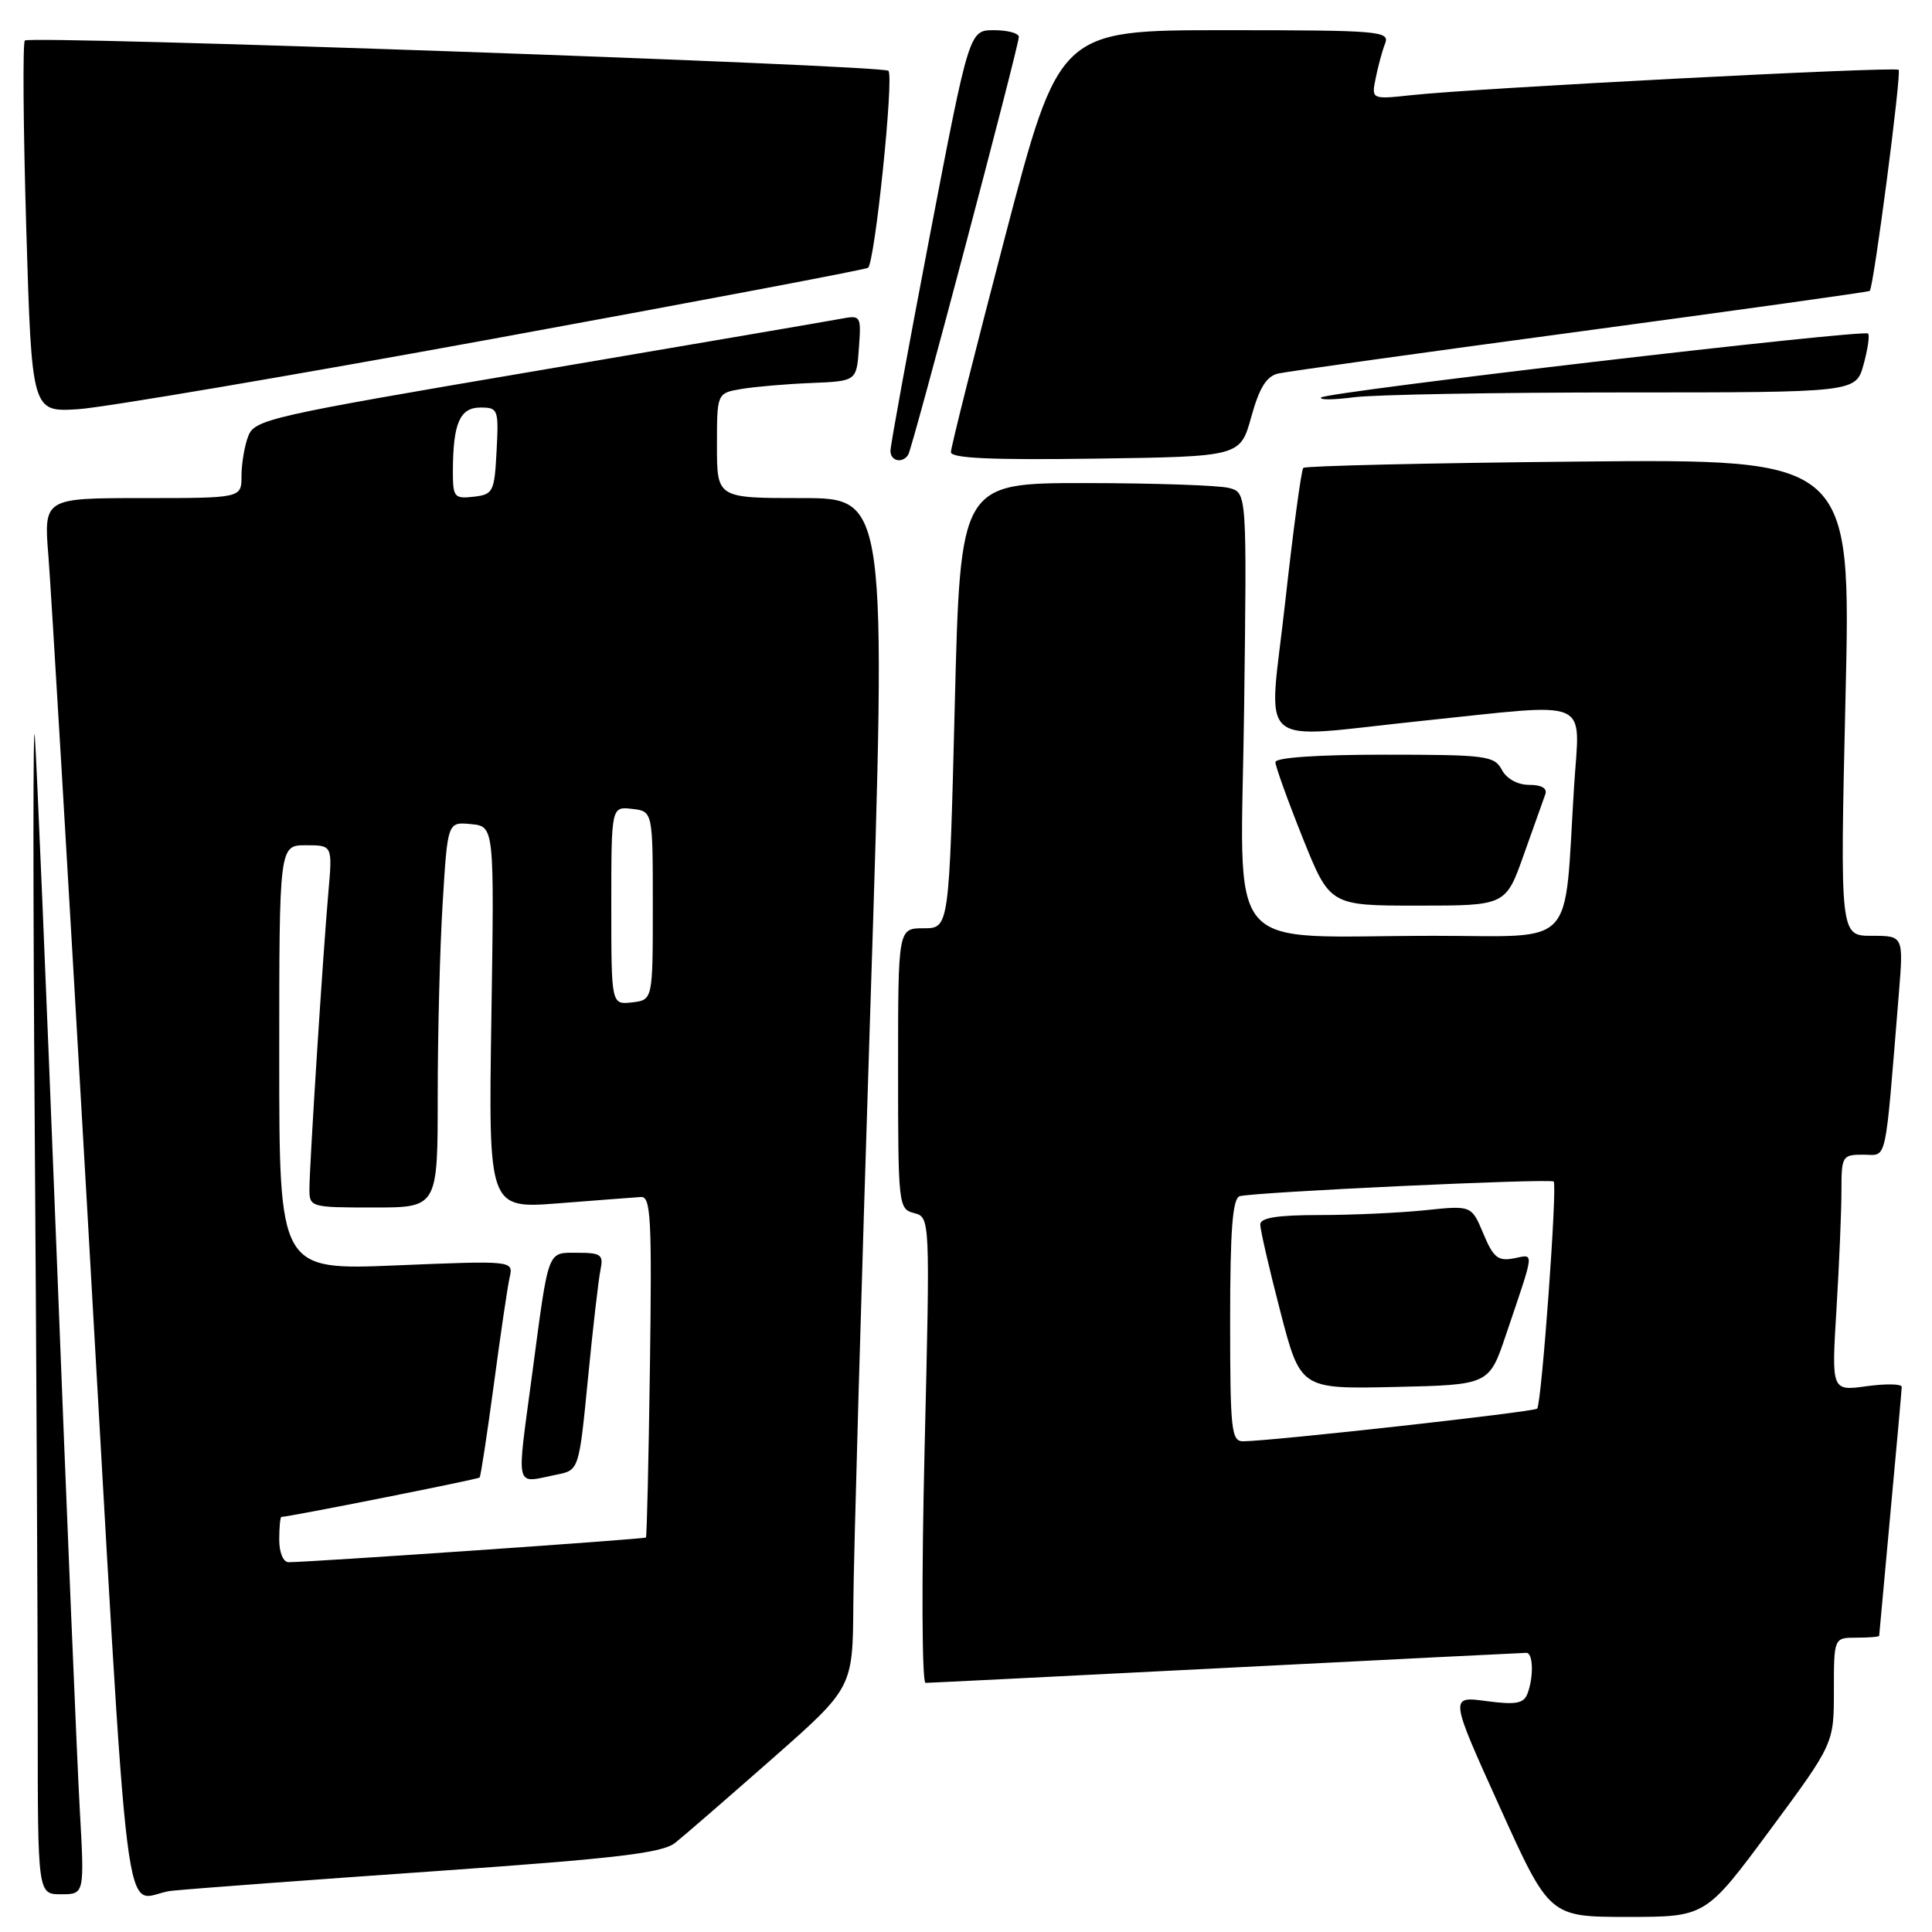 <?xml version="1.0" encoding="UTF-8" standalone="no"?>
<!DOCTYPE svg PUBLIC "-//W3C//DTD SVG 1.1//EN" "http://www.w3.org/Graphics/SVG/1.1/DTD/svg11.dtd" >
<svg xmlns="http://www.w3.org/2000/svg" xmlns:xlink="http://www.w3.org/1999/xlink" version="1.1" viewBox="0 0 256 256">
 <g >
 <path fill="currentColor"
d=" M 234.51 242.52 C 243.00 231.04 243.00 231.04 243.00 224.02 C 243.00 217.00 243.00 217.00 246.00 217.00 C 247.65 217.00 249.00 216.89 249.00 216.75 C 249.01 216.61 249.68 209.30 250.49 200.50 C 251.31 191.70 251.98 184.17 251.99 183.77 C 251.99 183.37 249.90 183.33 247.34 183.68 C 242.68 184.32 242.68 184.32 243.34 173.50 C 243.70 167.56 244.00 160.51 244.00 157.84 C 244.00 153.17 244.10 153.00 246.90 153.00 C 250.12 153.00 249.71 154.85 251.60 131.75 C 252.23 124.00 252.23 124.00 248.02 124.00 C 243.81 124.00 243.81 124.00 244.54 92.41 C 245.28 60.82 245.28 60.82 209.22 61.16 C 189.39 61.35 172.95 61.73 172.69 62.00 C 172.43 62.27 171.35 70.26 170.30 79.75 C 168.08 99.82 165.82 97.86 188.50 95.51 C 211.33 93.14 209.32 92.27 208.57 104.25 C 207.21 126.04 209.12 124.00 190.05 124.00 C 161.59 124.00 164.43 127.38 164.85 94.04 C 165.22 65.29 165.22 65.29 162.86 64.66 C 161.56 64.31 153.02 64.02 143.87 64.01 C 127.25 64.00 127.25 64.00 126.51 93.50 C 125.77 123.00 125.77 123.00 122.39 123.00 C 119.00 123.00 119.00 123.00 119.00 141.59 C 119.00 159.71 119.05 160.20 121.12 160.74 C 123.25 161.30 123.25 161.30 122.51 192.15 C 122.10 209.29 122.16 223.00 122.64 222.99 C 123.11 222.99 141.05 222.09 162.50 221.00 C 183.95 219.91 201.84 219.01 202.25 219.01 C 203.16 219.00 203.24 222.22 202.39 224.44 C 201.89 225.73 200.84 225.92 196.93 225.40 C 192.08 224.75 192.08 224.75 198.70 239.38 C 205.31 254.00 205.31 254.00 215.66 254.00 C 226.01 254.00 226.01 254.00 234.51 242.52 Z  M 10.57 239.75 C 10.22 233.56 8.83 200.15 7.48 165.50 C 6.12 130.85 4.83 100.25 4.61 97.50 C 4.38 94.75 4.37 117.92 4.60 149.00 C 4.82 180.07 5.00 215.74 5.00 228.25 C 5.00 251.00 5.00 251.00 8.10 251.00 C 11.20 251.00 11.20 251.00 10.57 239.75 Z  M 57.93 247.92 C 81.82 246.24 87.76 245.54 89.47 244.18 C 90.63 243.26 96.39 238.26 102.29 233.07 C 113.00 223.64 113.00 223.64 113.07 212.57 C 113.11 206.48 114.12 171.01 115.32 133.75 C 117.50 66.00 117.50 66.00 106.25 66.00 C 95.00 66.00 95.00 66.00 95.00 59.05 C 95.00 52.09 95.00 52.09 98.25 51.54 C 100.04 51.24 104.20 50.88 107.50 50.75 C 113.50 50.50 113.50 50.50 113.81 46.11 C 114.12 41.79 114.09 41.73 111.31 42.26 C 109.77 42.55 91.69 45.64 71.14 49.13 C 35.65 55.15 33.73 55.58 32.89 57.80 C 32.40 59.08 32.00 61.45 32.00 63.07 C 32.00 66.00 32.00 66.00 18.90 66.00 C 5.79 66.00 5.79 66.00 6.42 73.75 C 6.76 78.01 9.04 116.38 11.49 159.00 C 17.45 262.70 16.03 251.19 22.84 250.53 C 25.95 250.22 41.75 249.05 57.93 247.92 Z  M 201.91 113.25 C 203.23 109.54 204.51 105.94 204.76 105.25 C 205.05 104.46 204.27 104.00 202.64 104.00 C 201.09 104.00 199.64 103.20 199.00 102.00 C 198.01 100.14 196.91 100.00 183.46 100.00 C 174.56 100.00 169.00 100.38 169.00 100.99 C 169.00 101.54 170.62 106.04 172.60 110.99 C 176.21 120.00 176.21 120.00 187.86 120.00 C 199.52 120.00 199.52 120.00 201.91 113.25 Z  M 120.35 60.24 C 120.93 59.31 135.00 6.13 135.00 4.89 C 135.00 4.40 133.52 4.00 131.71 4.00 C 128.43 4.00 128.43 4.00 123.20 31.25 C 120.33 46.24 117.98 59.06 117.99 59.75 C 118.00 61.12 119.60 61.45 120.35 60.24 Z  M 165.80 55.24 C 166.88 51.35 167.82 49.85 169.38 49.49 C 170.55 49.23 188.60 46.71 209.50 43.90 C 230.40 41.08 247.61 38.68 247.75 38.55 C 248.27 38.09 251.98 9.65 251.58 9.25 C 251.12 8.79 195.69 11.67 187.11 12.60 C 181.71 13.18 181.71 13.18 182.29 10.34 C 182.60 8.78 183.16 6.71 183.54 5.75 C 184.17 4.12 182.76 4.00 162.28 4.00 C 140.35 4.00 140.35 4.00 133.17 31.39 C 129.23 46.45 126.00 59.28 126.00 59.91 C 126.00 60.72 131.37 60.97 145.17 60.77 C 164.34 60.50 164.34 60.50 165.80 55.24 Z  M 65.40 44.88 C 92.30 39.96 114.62 35.73 115.01 35.49 C 115.91 34.94 118.48 10.14 117.72 9.38 C 116.97 8.63 3.99 4.67 3.29 5.37 C 3.00 5.67 3.08 16.87 3.48 30.26 C 4.21 54.61 4.21 54.61 10.36 54.22 C 13.74 54.00 38.51 49.80 65.40 44.88 Z  M 215.09 52.00 C 245.91 52.00 245.91 52.00 246.93 48.31 C 247.49 46.27 247.76 44.43 247.53 44.20 C 246.94 43.60 175.73 51.93 175.06 52.67 C 174.75 53.01 176.70 52.99 179.39 52.64 C 182.08 52.29 198.15 52.00 215.09 52.00 Z  M 163.00 174.97 C 163.00 163.04 163.32 158.83 164.25 158.51 C 165.86 157.97 205.38 156.12 205.87 156.56 C 206.38 157.03 204.27 186.06 203.68 186.65 C 203.24 187.09 168.79 190.92 164.75 190.98 C 163.16 191.00 163.00 189.58 163.00 174.97 Z  M 199.56 176.83 C 203.43 165.38 203.34 166.21 200.58 166.74 C 198.50 167.14 197.87 166.63 196.55 163.46 C 194.98 159.72 194.98 159.72 188.85 160.36 C 185.47 160.71 179.17 161.00 174.85 161.00 C 169.24 161.00 167.00 161.36 166.99 162.25 C 166.99 162.94 168.18 168.13 169.65 173.78 C 172.32 184.06 172.32 184.06 184.82 183.78 C 197.32 183.50 197.32 183.50 199.56 176.83 Z  M 37.00 204.00 C 37.00 202.35 37.13 201.00 37.29 201.00 C 38.24 201.00 63.32 196.02 63.55 195.78 C 63.70 195.63 64.54 190.10 65.43 183.50 C 66.31 176.90 67.25 170.49 67.53 169.27 C 68.03 167.03 68.03 167.03 52.51 167.67 C 37.00 168.31 37.00 168.31 37.00 140.16 C 37.00 112.00 37.00 112.00 40.53 112.00 C 44.06 112.00 44.06 112.00 43.51 118.25 C 42.78 126.57 41.00 154.52 41.00 157.58 C 41.00 159.95 41.17 160.00 49.50 160.00 C 58.00 160.00 58.00 160.00 58.00 145.16 C 58.00 136.99 58.29 125.49 58.66 119.60 C 59.31 108.90 59.31 108.90 62.41 109.20 C 65.50 109.50 65.50 109.50 65.11 134.84 C 64.72 160.17 64.72 160.17 74.06 159.44 C 79.20 159.04 84.09 158.66 84.92 158.61 C 86.24 158.51 86.39 161.39 86.12 181.00 C 85.95 193.38 85.71 203.60 85.59 203.73 C 85.40 203.94 41.18 206.99 38.25 207.00 C 37.53 207.00 37.00 205.74 37.00 204.00 Z  M 73.74 195.40 C 76.72 194.81 76.72 194.81 77.91 182.65 C 78.56 175.97 79.31 169.49 79.57 168.25 C 79.98 166.26 79.64 166.00 76.54 166.00 C 72.47 166.00 72.75 165.26 70.53 181.96 C 68.42 197.79 68.12 196.53 73.74 195.40 Z  M 81.00 120.00 C 81.00 106.87 81.00 106.87 83.75 107.18 C 86.50 107.50 86.50 107.50 86.50 120.00 C 86.50 132.50 86.50 132.50 83.75 132.82 C 81.00 133.13 81.00 133.13 81.00 120.00 Z  M 60.01 62.32 C 60.04 56.06 60.94 54.00 63.67 54.00 C 66.00 54.00 66.09 54.24 65.80 59.75 C 65.52 65.19 65.35 65.52 62.75 65.82 C 60.17 66.11 60.00 65.89 60.01 62.32 Z "/>
</g>
</svg>
